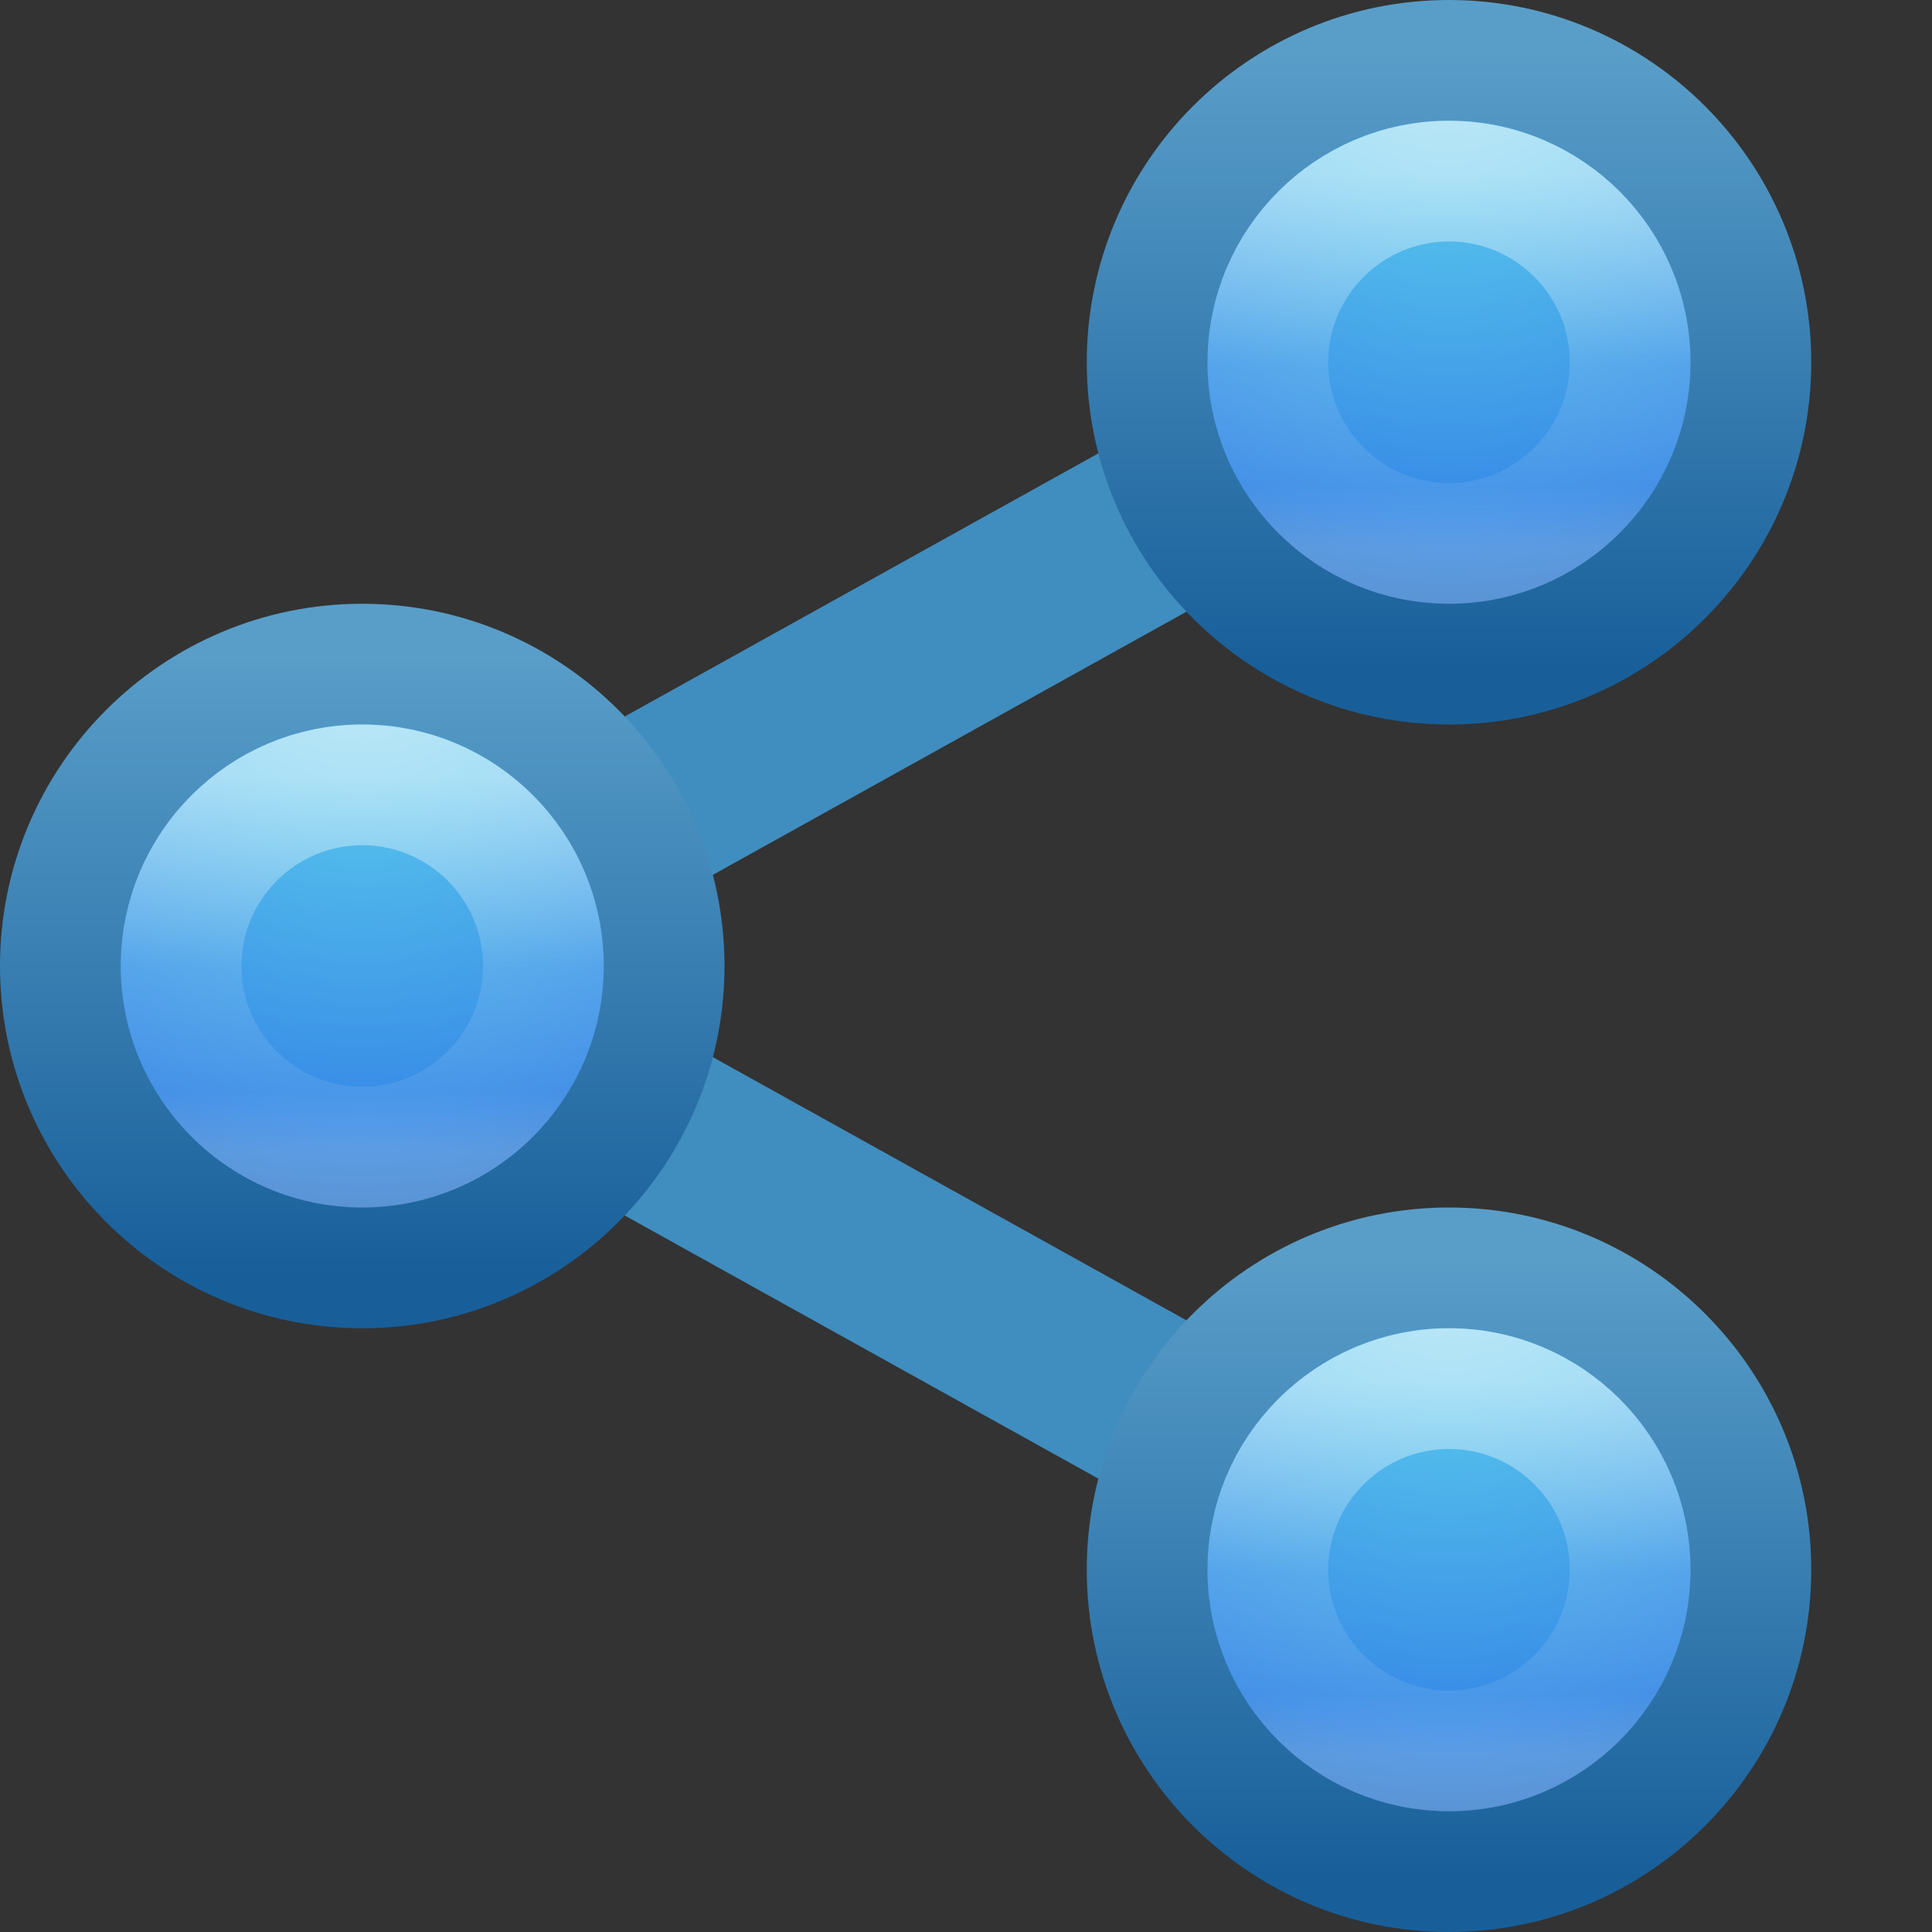 <?xml version="1.0" encoding="UTF-8" standalone="no"?>
<svg
   id="svg6860"
   height="16"
   width="16"
   version="1.1"
   sodipodi:docname="folder-publicshare.svg"
   inkscape:version="1.1.1 (3bf5ae0d25, 2021-09-20)"
   xmlns:inkscape="http://www.inkscape.org/namespaces/inkscape"
   xmlns:sodipodi="http://sodipodi.sourceforge.net/DTD/sodipodi-0.dtd"
   xmlns:xlink="http://www.w3.org/1999/xlink"
   xmlns="http://www.w3.org/2000/svg"
   xmlns:svg="http://www.w3.org/2000/svg"
   xmlns:rdf="http://www.w3.org/1999/02/22-rdf-syntax-ns#"
   xmlns:cc="http://creativecommons.org/ns#"
   xmlns:dc="http://purl.org/dc/elements/1.1/">
  <rect width="100%" height="100%" fill="#333333" stroke="none"/>
  <sodipodi:namedview
     id="namedview18"
     pagecolor="#ffffff"
     bordercolor="#666666"
     borderopacity="1.0"
     inkscape:pageshadow="2"
     inkscape:pageopacity="0.0"
     inkscape:pagecheckerboard="0"
     showgrid="false"
     inkscape:zoom="15.644738"
     inkscape:cx="23.618165"
     inkscape:cy="15.212783"
     inkscape:window-width="1396"
     inkscape:window-height="896"
     inkscape:window-x="219"
     inkscape:window-y="407"
     inkscape:window-maximized="0"
     inkscape:current-layer="svg6860"
     inkscape:snap-object-midpoints="true" />
  <defs
     id="defs6862">
    <linearGradient
       id="linearGradient4526"
       inkscape:swatch="solid">
      <stop
         id="stop4528"
         offset="0"
         style="stop-color:#ffffff;stop-opacity:1;" />
    </linearGradient>
    <linearGradient
       id="linearGradient2867-449-88-871-390-598-476-591-434-148-57-177-3-8-4">
      <stop
         offset="0"
         style="stop-color:#90dbec;stop-opacity:1"
         id="stop3750-8-9-3" />
      <stop
         offset="0.262"
         style="stop-color:#55c1ec;stop-opacity:1"
         id="stop3752-3-2-7" />
      <stop
         offset="0.705"
         style="stop-color:#3689e6;stop-opacity:1"
         id="stop3754-7-2-0" />
      <stop
         offset="1"
         style="stop-color:#2b63a0;stop-opacity:1"
         id="stop3756-9-3-1" />
    </linearGradient>
    <linearGradient
       id="linearGradient3707-319-631-407-324-3-8-8">
      <stop
         offset="0"
         style="stop-color:#185f9a;stop-opacity:1"
         id="stop3760-7-3-5" />
      <stop
         offset="1"
         style="stop-color:#599ec9;stop-opacity:1"
         id="stop3762-8-4-7" />
    </linearGradient>
    <linearGradient
       id="linearGradient4011-8">
      <stop
         offset="0"
         style="stop-color:#ffffff;stop-opacity:1"
         id="stop4013-1" />
      <stop
         offset="0.508"
         style="stop-color:#ffffff;stop-opacity:0.235"
         id="stop4015-5" />
      <stop
         offset="0.835"
         style="stop-color:#ffffff;stop-opacity:0.157"
         id="stop4017-3" />
      <stop
         offset="1"
         style="stop-color:#ffffff;stop-opacity:0.392"
         id="stop4019-2" />
    </linearGradient>
    <radialGradient
       xlink:href="#linearGradient2867-449-88-871-390-598-476-591-434-148-57-177-3-8-4"
       id="radialGradient6227-3"
       gradientUnits="userSpaceOnUse"
       gradientTransform="matrix(0,0.3,-0.317,0,5.678,3.328)"
       cx="5.78"
       cy="8.45"
       fx="5.78"
       fy="8.45"
       r="20" />
    <linearGradient
       inkscape:collect="always"
       xlink:href="#linearGradient3707-319-631-407-324-3-8-8"
       id="linearGradient1218"
       gradientUnits="userSpaceOnUse"
       gradientTransform="matrix(0.128,0,0,0.128,-0.077,4.923)"
       x1="24"
       y1="44"
       x2="24"
       y2="3.899" />
    <linearGradient
       inkscape:collect="always"
       xlink:href="#linearGradient4011-8"
       id="linearGradient1220"
       gradientUnits="userSpaceOnUse"
       gradientTransform="matrix(0.081,0,0,0.081,-2.816,5.944)"
       x1="71.204"
       y1="6.238"
       x2="71.204"
       y2="44.341" />
    <linearGradient
       inkscape:collect="always"
       xlink:href="#linearGradient4011-8"
       id="linearGradient1308"
       gradientUnits="userSpaceOnUse"
       gradientTransform="matrix(0.081,0,0,0.081,6.184,10.944)"
       x1="71.204"
       y1="6.238"
       x2="71.204"
       y2="44.341" />
    <radialGradient
       inkscape:collect="always"
       xlink:href="#linearGradient2867-449-88-871-390-598-476-591-434-148-57-177-3-8-4"
       id="radialGradient1310"
       gradientUnits="userSpaceOnUse"
       gradientTransform="matrix(0,0.3,-0.317,0,14.678,8.328)"
       cx="5.78"
       cy="8.45"
       fx="5.78"
       fy="8.45"
       r="20" />
    <linearGradient
       inkscape:collect="always"
       xlink:href="#linearGradient3707-319-631-407-324-3-8-8"
       id="linearGradient1312"
       gradientUnits="userSpaceOnUse"
       gradientTransform="matrix(0.128,0,0,0.128,8.923,9.923)"
       x1="24"
       y1="44"
       x2="24"
       y2="3.899" />
    <linearGradient
       inkscape:collect="always"
       xlink:href="#linearGradient4011-8"
       id="linearGradient1478"
       gradientUnits="userSpaceOnUse"
       gradientTransform="matrix(0.081,0,0,0.081,6.184,0.944)"
       x1="71.204"
       y1="6.238"
       x2="71.204"
       y2="44.341" />
    <radialGradient
       inkscape:collect="always"
       xlink:href="#linearGradient2867-449-88-871-390-598-476-591-434-148-57-177-3-8-4"
       id="radialGradient1480"
       gradientUnits="userSpaceOnUse"
       gradientTransform="matrix(0,0.3,-0.317,0,14.678,-1.672)"
       cx="5.78"
       cy="8.45"
       fx="5.78"
       fy="8.45"
       r="20" />
    <linearGradient
       inkscape:collect="always"
       xlink:href="#linearGradient3707-319-631-407-324-3-8-8"
       id="linearGradient1482"
       gradientUnits="userSpaceOnUse"
       gradientTransform="matrix(0.128,0,0,0.128,8.923,-0.077)"
       x1="24"
       y1="44"
       x2="24"
       y2="3.899" />
  </defs>
  <path
     id="path8109"
     d="m 11.635,2.344 -9,5 a 0.75,0.75 0 0 0 0,1.312 l 9,5 A 0.75,0.75 0 0 0 12,13.75 l 0,-1.5 0.193,0 L 4.545,8 12.363,3.656 11.635,2.344 Z"
     style="color:#000000;font-style:normal;font-variant:normal;font-weight:normal;font-stretch:normal;font-size:medium;line-height:normal;font-family:sans-serif;text-indent:0;text-align:start;text-decoration:none;text-decoration-line:none;text-decoration-style:solid;text-decoration-color:#000000;letter-spacing:normal;word-spacing:normal;text-transform:none;direction:ltr;block-progression:tb;writing-mode:lr-tb;baseline-shift:baseline;text-anchor:start;white-space:normal;clip-rule:nonzero;display:inline;overflow:visible;visibility:visible;opacity:1;isolation:auto;mix-blend-mode:normal;color-interpolation:sRGB;color-interpolation-filters:linearRGB;solid-color:#000000;solid-opacity:1;fill:#408dbf;fill-opacity:1;fill-rule:evenodd;stroke:none;stroke-width:1.5;stroke-linecap:butt;stroke-linejoin:round;stroke-miterlimit:4;stroke-dasharray:none;stroke-dashoffset:0;stroke-opacity:1;color-rendering:auto;image-rendering:auto;shape-rendering:auto;text-rendering:auto;enable-background:accumulate" />
  <path
     style="color:#000000;display:inline;overflow:visible;visibility:visible;fill:url(#radialGradient6227-3);fill-opacity:1;fill-rule:nonzero;stroke:url(#linearGradient1218);stroke-width:1;stroke-linecap:round;stroke-linejoin:miter;stroke-miterlimit:4;stroke-dasharray:none;stroke-dashoffset:0;stroke-opacity:1;marker:none;enable-background:accumulate"
     d="M 3,5.5 C 1.621,5.5 0.5,6.621 0.5,8 0.5,9.379 1.621,10.5 3,10.5 4.379,10.5 5.5,9.379 5.5,8 5.5,6.621 4.379,5.5 3,5.5 Z"
     id="path2555-7-6-7" />
  <path
     d="M 4.5,8 C 4.5,8.828 3.828,9.5 3,9.5 2.172,9.5 1.5,8.828 1.5,8 1.5,7.172 2.172,6.5 3,6.5 c 0.828,0 1.5,0.672 1.5,1.5 z"
     id="path8655-6-0-0"
     style="color:#000000;display:inline;overflow:visible;visibility:visible;opacity:0.5;fill:none;stroke:url(#linearGradient1220);stroke-width:1;stroke-linecap:round;stroke-linejoin:round;stroke-miterlimit:4;stroke-dasharray:none;stroke-dashoffset:0;stroke-opacity:1;marker:none;enable-background:accumulate" />
  <path
     style="color:#000000;display:inline;overflow:visible;visibility:visible;fill:url(#radialGradient1310);fill-opacity:1;fill-rule:nonzero;stroke:url(#linearGradient1312);stroke-width:1;stroke-linecap:round;stroke-linejoin:miter;stroke-miterlimit:4;stroke-dasharray:none;stroke-dashoffset:0;stroke-opacity:1;marker:none;enable-background:accumulate"
     d="m 12,10.5 c -1.379,0 -2.5,1.121 -2.5,2.5 0,1.379 1.121,2.5 2.5,2.5 1.379,0 2.5,-1.121 2.5,-2.5 0,-1.379 -1.121,-2.5 -2.5,-2.5 z"
     id="path1304" />
  <path
     d="M 13.5,13 C 13.5,13.828 12.828,14.5 12,14.5 11.172,14.5 10.5,13.828 10.5,13 10.5,12.172 11.172,11.5 12,11.5 12.828,11.5 13.5,12.172 13.5,13 Z"
     id="path1306"
     style="color:#000000;display:inline;overflow:visible;visibility:visible;opacity:0.5;fill:none;stroke:url(#linearGradient1308);stroke-width:1;stroke-linecap:round;stroke-linejoin:round;stroke-miterlimit:4;stroke-dasharray:none;stroke-dashoffset:0;stroke-opacity:1;marker:none;enable-background:accumulate" />
  <path
     style="color:#000000;display:inline;overflow:visible;visibility:visible;fill:url(#radialGradient1480);fill-opacity:1;fill-rule:nonzero;stroke:url(#linearGradient1482);stroke-width:1;stroke-linecap:round;stroke-linejoin:miter;stroke-miterlimit:4;stroke-dasharray:none;stroke-dashoffset:0;stroke-opacity:1;marker:none;enable-background:accumulate"
     d="M 12,0.5 C 10.621,0.5 9.5,1.621 9.5,3 9.5,4.379 10.621,5.5 12,5.5 13.379,5.5 14.5,4.379 14.5,3 14.5,1.621 13.379,0.5 12,0.5 Z"
     id="path1474" />
  <path
     d="M 13.5,3 C 13.5,3.828 12.828,4.5 12,4.5 11.172,4.5 10.5,3.828 10.5,3 10.5,2.172 11.172,1.5 12,1.5 12.828,1.5 13.5,2.172 13.5,3 Z"
     id="path1476"
     style="color:#000000;display:inline;overflow:visible;visibility:visible;opacity:0.5;fill:none;stroke:url(#linearGradient1478);stroke-width:1;stroke-linecap:round;stroke-linejoin:round;stroke-miterlimit:4;stroke-dasharray:none;stroke-dashoffset:0;stroke-opacity:1;marker:none;enable-background:accumulate" />
</svg>
